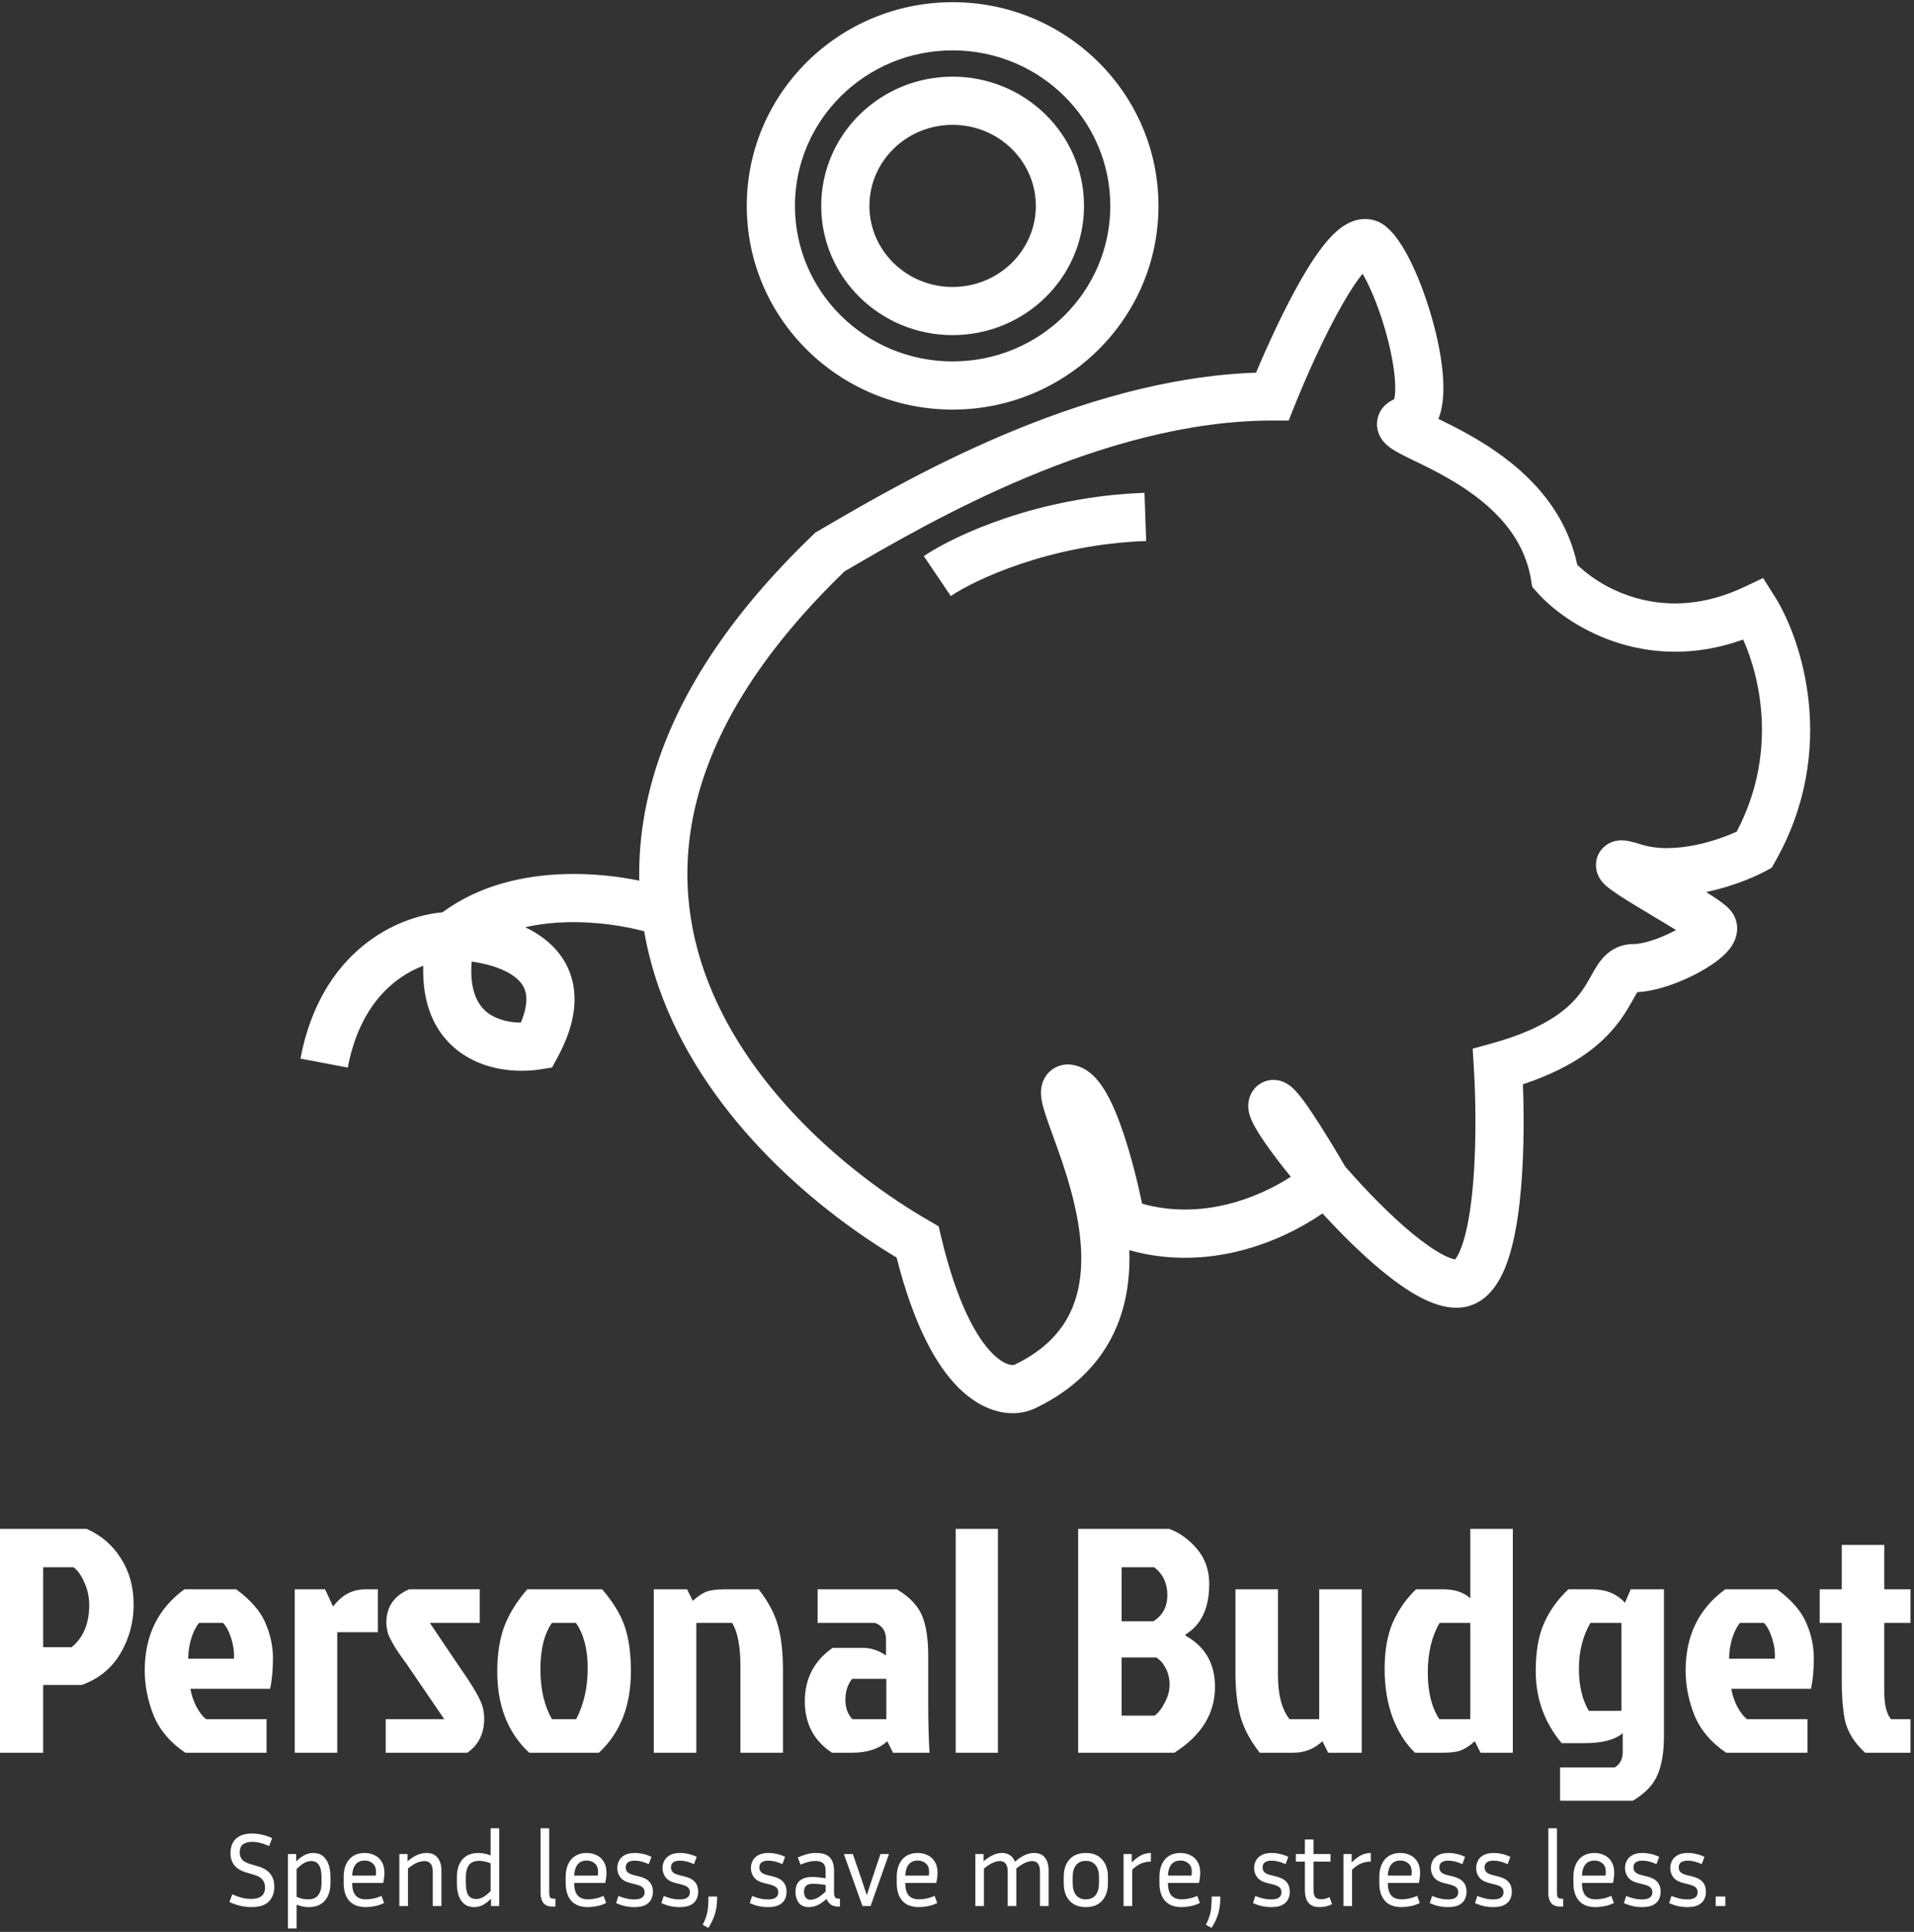 <svg width="437" height="441" viewBox="0 0 437 441" fill="none" xmlns="http://www.w3.org/2000/svg">
<rect x="0" y="0" width="437" height="441" fill="#333333" stroke="none"/>
<path fill-rule="evenodd" clip-rule="evenodd" d="M181.5 47C181.5 27.457 197.555 11.5 217.5 11.5C237.445 11.5 253.5 27.457 253.5 47C253.5 66.543 237.445 82.5 217.5 82.5C197.555 82.5 181.5 66.543 181.5 47ZM217.5 0.5C191.606 0.5 170.5 21.256 170.5 47C170.5 72.744 191.606 93.5 217.5 93.5C243.394 93.5 264.5 72.744 264.5 47C264.5 21.256 243.394 0.5 217.5 0.5ZM198.5 47C198.5 36.889 206.899 28.5 217.5 28.5C228.101 28.5 236.5 36.889 236.5 47C236.5 57.111 228.101 65.5 217.5 65.5C206.899 65.5 198.5 57.111 198.5 47ZM217.5 17.5C201.039 17.5 187.5 30.601 187.5 47C187.5 63.399 201.039 76.5 217.5 76.5C233.961 76.5 247.5 63.399 247.5 47C247.5 30.601 233.961 17.5 217.5 17.5ZM295.607 92.543C298.225 85.996 302.441 76.533 306.57 69.337C308.268 66.379 309.814 64.049 311.1 62.487C311.73 63.56 312.403 64.891 313.084 66.436C314.624 69.931 316.07 74.215 317.093 78.424C318.132 82.697 318.648 86.543 318.543 89.256C318.509 90.141 318.413 90.749 318.321 91.134C317.59 91.457 316.673 91.987 315.902 92.856C315.15 93.702 314.469 94.951 314.392 96.528C314.318 98.033 314.825 99.221 315.275 99.965C316.06 101.261 317.189 102.056 317.685 102.394C318.335 102.836 319.064 103.243 319.741 103.6C320.864 104.192 322.012 104.748 323.236 105.34C325.365 106.369 327.723 107.51 330.577 109.146C339.135 114.054 347.738 121.18 349.572 132.388L349.827 133.944L350.867 135.129C357.493 142.675 375.4 154.093 397.994 145.991C402.135 155.233 405.708 172.425 396.51 189.839C394.309 190.853 391.082 192.052 387.477 192.821C382.956 193.786 378.401 193.954 374.676 192.762C373.824 192.489 373.044 192.263 372.361 192.106C371.858 191.99 370.802 191.757 369.682 191.847C369.253 191.881 367.561 192.032 366.106 193.431C364.09 195.369 364.221 197.854 364.646 199.202C364.993 200.3 365.593 201.039 365.819 201.309C366.121 201.668 366.426 201.959 366.656 202.165C368.117 203.476 371.169 205.36 373.898 207.015C375.087 207.736 376.303 208.464 377.505 209.184C379.299 210.257 381.063 211.313 382.661 212.301L382.57 212.35C379.056 214.251 375.146 215.5 373 215.5C371.07 215.5 369.268 216.033 367.698 217.13C366.264 218.132 365.313 219.407 364.675 220.385C364.18 221.144 363.679 222.041 363.257 222.797L363.257 222.798C363.157 222.977 363.061 223.148 362.971 223.307C362.445 224.241 361.908 225.152 361.25 226.088C358.841 229.517 354 234.484 340.537 238.198L336.235 239.385L336.51 243.84C336.999 251.741 337.136 263.567 336.011 273.386C335.442 278.346 334.591 282.418 333.493 285.151C332.915 286.59 332.457 287.23 332.223 287.49C332.073 287.466 331.878 287.423 331.634 287.351C331.026 287.172 330.237 286.847 329.264 286.327C327.304 285.279 324.97 283.639 322.383 281.501C317.346 277.339 311.879 271.73 307.128 266.287C305.084 262.766 302.133 257.869 299.62 254.115C298.355 252.226 297.015 250.343 295.883 249.107C295.584 248.781 295.209 248.398 294.778 248.042C294.453 247.773 293.622 247.111 292.428 246.754C291.771 246.558 290.715 246.368 289.473 246.653C288.12 246.964 287.01 247.734 286.251 248.709C285.002 250.314 285 252.06 285 252.5C285 253.852 285.452 254.992 285.657 255.485C285.932 256.147 286.281 256.817 286.639 257.447C287.362 258.718 288.344 260.209 289.482 261.808C290.921 263.831 292.7 266.155 294.707 268.621C287.186 273.518 274.319 278.57 260.768 274.774C259.762 269.978 258.272 263.943 256.475 258.607C255.369 255.325 254.068 252.065 252.577 249.476C251.835 248.186 250.931 246.859 249.828 245.754C248.765 244.687 247.103 243.413 244.836 243.064C243.924 242.924 242.448 242.889 240.926 243.699C239.3 244.563 238.437 245.952 238.04 247.103C237.408 248.937 237.749 250.738 237.887 251.437C238.245 253.263 239.104 255.669 239.937 257.972C240.071 258.342 240.208 258.719 240.348 259.104C242.091 263.907 244.26 269.882 245.618 276.323C247.092 283.306 247.478 290.27 245.63 296.324C243.863 302.114 239.919 307.54 231.665 311.52C231.597 311.548 231.215 311.68 230.465 311.492C229.669 311.293 228.321 310.69 226.611 308.982C223.103 305.481 218.548 297.794 214.851 282.229L214.303 279.921L212.248 278.736C192.742 267.485 169.795 247.379 160.827 221.84C156.391 209.207 155.34 195.178 159.85 179.965C164.339 164.821 174.44 148.167 192.839 130.42L193.337 130.129C212.088 119.182 251.796 96 290.5 96H294.224L295.607 92.543ZM386.949 215.171C386.947 215.17 386.923 215.149 386.882 215.109C386.931 215.151 386.951 215.171 386.949 215.171ZM332.067 287.641C332.057 287.647 332.052 287.65 332.052 287.651C332.052 287.651 332.053 287.65 332.056 287.648C332.058 287.647 332.062 287.645 332.067 287.641ZM257.84 285.381C276.064 290.498 292.732 283.34 301.947 276.993C306.183 281.614 310.858 286.247 315.376 289.981C318.264 292.368 321.228 294.504 324.078 296.028C326.779 297.472 330.095 298.761 333.457 298.481C339.276 297.996 342.236 292.898 343.701 289.252C345.346 285.155 346.333 279.933 346.939 274.639C347.964 265.692 348.017 255.46 347.707 247.516C360.346 243.315 366.552 237.675 370.25 232.412C371.217 231.036 371.961 229.759 372.552 228.712C372.711 228.431 372.85 228.182 372.976 227.957C373.338 227.31 373.584 226.87 373.834 226.479C378.51 226.245 383.927 224.123 387.805 222.025C389.927 220.877 392.023 219.505 393.575 218.043C394.319 217.343 395.248 216.336 395.879 215.054C396.518 213.756 397.251 211.229 395.716 208.67C395.112 207.663 394.275 206.955 393.961 206.689C393.494 206.296 392.966 205.904 392.448 205.54C391.617 204.955 390.616 204.303 389.542 203.628C389.619 203.612 389.696 203.595 389.773 203.579C395.301 202.4 400.159 200.415 403.088 198.853L404.493 198.104L405.28 196.72C419.781 171.234 411.374 145.87 405.144 136.053L402.541 131.952L398.149 134.028C380.144 142.539 365.823 134.529 360.107 128.899C356.884 113.658 345.034 104.756 336.048 99.604C333.419 98.096 330.634 96.705 328.415 95.619C329.177 93.709 329.46 91.613 329.535 89.681C329.696 85.519 328.931 80.553 327.782 75.826C326.617 71.035 324.97 66.132 323.15 62.001C322.24 59.936 321.254 57.988 320.221 56.311C319.231 54.704 318.013 53.037 316.553 51.801C314.142 49.761 311.231 49.647 308.878 50.504C306.89 51.227 305.282 52.61 304.102 53.82C301.662 56.323 299.233 60.022 297.03 63.863C293.243 70.462 289.494 78.604 286.785 85.064C246.283 86.441 206.296 109.813 188.266 120.351C187.734 120.662 187.222 120.962 186.729 121.249L186.165 121.578L185.695 122.029C165.989 140.913 154.503 159.299 149.303 176.838C146.827 185.191 145.801 193.274 145.956 201.028C141.103 200.038 135.256 199.36 129.115 199.525C119.959 199.771 109.61 201.911 101.004 208.261C90.56 209.161 73.25 217.112 68.596 241.648L79.404 243.698C82.156 229.184 90.228 222.871 96.635 220.463C96.368 229.182 99.2 235.581 104.335 239.674C110.409 244.515 118.274 244.903 123.352 244.106L126.045 243.684L127.339 241.286C130.382 235.653 131.683 230.387 131.002 225.561C130.304 220.603 127.626 216.901 124.289 214.322C122.94 213.278 121.462 212.399 119.915 211.662C123.005 210.962 126.208 210.607 129.41 210.521C136.204 210.338 142.589 211.385 147.071 212.582C147.841 217.016 148.986 221.321 150.448 225.485C160.306 253.556 184.445 274.913 204.713 287.065C208.546 302.142 213.512 311.45 218.839 316.768C224.553 322.47 231.185 323.883 236.326 321.484L236.354 321.471L236.382 321.457C247.346 316.189 253.453 308.375 256.151 299.535C257.576 294.867 258.008 290.057 257.84 285.381ZM369.704 202.787C369.701 202.786 369.723 202.789 369.773 202.799C369.73 202.793 369.706 202.788 369.704 202.787ZM323.875 93.301C323.829 93.262 323.801 93.244 323.799 93.244C323.798 93.245 323.808 93.253 323.831 93.269C323.842 93.278 323.857 93.288 323.875 93.301ZM322.675 101.239C322.544 101.293 322.514 101.289 322.641 101.25L322.675 101.239ZM111.19 231.072C109.322 229.582 107.138 226.469 107.691 219.5C111.444 220.02 115.162 221.169 117.561 223.024C119.074 224.194 119.884 225.493 120.11 227.097C120.302 228.458 120.137 230.509 118.921 233.435C116.154 233.409 113.244 232.708 111.19 231.072ZM248.664 249.231C248.648 249.138 248.646 249.096 248.648 249.099C248.651 249.101 248.659 249.148 248.664 249.231ZM242.008 253.49C241.99 253.476 241.981 253.468 241.981 253.467C241.981 253.466 241.99 253.474 242.008 253.49ZM295.816 251.267C295.778 251.175 295.791 251.187 295.823 251.284L295.816 251.267ZM217.079 136.057C222.451 132.427 239.593 124.259 261.69 123.497L261.31 112.503C237.007 113.341 217.882 122.239 210.921 126.943L217.079 136.057ZM9.855 376.01V357.76H16.79C17.763 358.49 18.591 359.658 19.272 361.264C20.002 362.87 20.367 364.573 20.367 366.374C20.367 370.608 19.029 373.82 16.352 376.01H9.855ZM0 349V400.1H9.855V384.624H18.688C22.581 383.213 25.526 380.804 27.521 377.397C29.516 373.99 30.514 370.292 30.514 366.301C30.514 362.262 29.541 358.733 27.594 355.716C25.696 352.699 23.092 350.46 19.783 349H0ZM45.456 370.462H50.931C51.709 371.289 52.342 372.506 52.829 374.112C53.315 375.669 53.51 377.178 53.413 378.638H42.974C42.974 377.178 43.193 375.669 43.631 374.112C44.117 372.555 44.726 371.338 45.456 370.462ZM60.859 400.1V392.435H47.062C46.234 391.802 45.456 390.78 44.726 389.369C44.044 387.909 43.631 386.619 43.485 385.5H61.662C62.1 383.553 62.319 381.217 62.319 378.492C62.319 375.767 61.735 373.066 60.567 370.389C59.399 367.712 57.184 365.182 53.924 362.797H42.098C36.063 367.177 33.046 373.358 33.046 381.339C33.046 384.794 33.727 388.225 35.09 391.632C36.501 394.99 38.91 397.813 42.317 400.1H60.859ZM67.29 400.1V362.797H74.225L76.05 366.739C77.997 364.111 80.454 362.797 83.423 362.797H86.27V372.579H76.999V400.1H67.29ZM109.527 362.797H93.394C89.939 364.306 88.211 366.836 88.211 370.389C88.211 370.973 88.309 371.727 88.503 372.652C88.601 372.993 88.771 373.406 89.014 373.893C89.258 374.331 89.452 374.696 89.598 374.988C89.744 375.28 90.012 375.742 90.401 376.375C90.791 376.959 91.326 377.738 92.007 378.711C92.737 379.684 93.273 380.439 93.613 380.974L101.424 392.435H88.065V400.1H106.68C109.26 398.348 110.549 395.744 110.549 392.289C110.549 391.462 110.452 390.659 110.257 389.88C109.917 388.225 108.189 385.184 105.074 380.755L98.139 370.462H109.527V362.797ZM136.745 400.1H120.831C115.964 395.574 113.531 389.393 113.531 381.558C113.531 377.616 114.066 374.185 115.137 371.265C116.256 368.345 118.008 365.522 120.393 362.797H137.475C140.006 365.717 141.733 368.564 142.658 371.338C143.583 374.063 144.045 377.47 144.045 381.558C144.045 389.393 141.612 395.574 136.745 400.1ZM126.014 392.435H131.562C133.314 389.028 134.19 385.159 134.19 380.828C134.19 376.497 133.29 373.041 131.489 370.462H126.014C124.262 372.944 123.386 376.472 123.386 381.047C123.386 385.573 124.262 389.369 126.014 392.435ZM173.215 362.797H165.477C163.579 362.797 162.143 362.992 161.17 363.381C160.245 363.77 159.247 364.452 158.177 365.425L156.863 362.797H149.271V400.1H158.98V370.462H167.156C168.421 372.506 169.054 375.84 169.054 380.463V400.1H178.763V381.193C178.763 377.105 178.373 373.698 177.595 370.973C176.816 368.248 175.356 365.522 173.215 362.797ZM202.366 383.237H194.555C193.533 384.502 193.022 386.084 193.022 387.982C193.022 389.88 193.557 391.364 194.628 392.435H202.366V383.237ZM186.671 362.797H204.775C207.695 364.549 209.617 366.569 210.542 368.856C211.466 371.095 211.929 374.161 211.929 378.054V389.004C211.929 393.043 212.026 396.742 212.221 400.1H203.899L202.585 397.472C200.687 399.224 198.01 400.1 194.555 400.1H189.956C185.819 397.375 183.751 393.457 183.751 388.347C183.751 383.188 185.868 379.125 190.102 376.156H196.964C198.862 376.156 200.638 376.74 202.293 377.908V374.258C202.293 372.36 201.465 371.095 199.811 370.462H186.671V362.797ZM227.843 400.1V349H218.207V400.1H227.843ZM246.161 400.1V349H266.966C269.351 349.876 271.468 351.409 273.317 353.599C275.166 355.789 276.091 358.441 276.091 361.556C276.091 367.055 274.29 370.9 270.689 373.09V373.382C275.166 375.864 277.405 379.757 277.405 385.062C277.405 391.145 274.315 396.158 268.134 400.1H246.161ZM256.089 370.097H263.316C265.457 368.783 266.528 366.788 266.528 364.111C266.528 361.434 265.53 359.317 263.535 357.76H256.089V370.097ZM256.089 391.632H263.608C264.484 390.999 265.263 390.002 265.944 388.639C266.674 387.276 267.039 385.914 267.039 384.551C267.039 383.188 266.747 381.947 266.163 380.828C265.579 379.709 264.849 378.881 263.973 378.346H256.089V391.632ZM287.623 400.1H295.288C297.868 400.1 300.082 399.224 301.931 397.472L303.245 400.1H310.91V362.797H301.201V392.435H294.412C292.66 390.196 291.784 386.863 291.784 382.434V362.797H282.075V381.704C282.075 385.792 282.465 389.199 283.243 391.924C284.022 394.649 285.482 397.375 287.623 400.1ZM345.407 400.1H338.034L336.72 397.472C335.65 398.445 334.628 399.127 333.654 399.516C332.73 399.905 331.318 400.1 329.42 400.1H323.069C320.928 398.056 319.225 395.379 317.959 392.07C316.743 388.761 316.134 385.062 316.134 380.974C316.134 376.837 316.743 373.333 317.959 370.462C319.225 367.591 321.001 365.036 323.288 362.797H329.566C332.146 362.797 334.19 363.478 335.698 364.841V349H345.407V400.1ZM335.698 370.462H328.69C326.89 373.528 325.989 377.3 325.989 381.777C325.989 386.206 326.865 389.758 328.617 392.435H335.698V370.462ZM379.911 396.231V362.797H372.319L371.005 365.863C369.156 363.819 366.65 362.797 363.486 362.797H358.084C355.651 365.084 353.802 367.664 352.536 370.535C351.271 373.358 350.638 377.008 350.638 381.485C350.638 387.714 352.609 393.189 356.551 397.91H361.88C365.822 397.91 368.694 397.156 370.494 395.647V399.954C370.494 401.56 369.886 402.728 368.669 403.458H356.186V411.05H372.83C375.653 409.347 377.527 407.376 378.451 405.137C379.425 402.898 379.911 399.93 379.911 396.231ZM363.121 370.462H370.202V390.537H362.756C361.248 388.006 360.493 384.794 360.493 380.901C360.493 376.959 361.369 373.479 363.121 370.462ZM402.742 370.462H397.267C396.537 371.338 395.929 372.555 395.442 374.112C395.004 375.669 394.785 377.178 394.785 378.638H405.224C405.321 377.178 405.127 375.669 404.64 374.112C404.153 372.506 403.521 371.289 402.742 370.462ZM412.67 392.435V400.1H394.128C390.721 397.813 388.312 394.99 386.901 391.632C385.538 388.225 384.857 384.794 384.857 381.339C384.857 373.358 387.874 367.177 393.909 362.797H405.735C408.996 365.182 411.21 367.712 412.378 370.389C413.546 373.066 414.13 375.767 414.13 378.492C414.13 381.217 413.911 383.553 413.473 385.5H395.296C395.442 386.619 395.856 387.909 396.537 389.369C397.267 390.78 398.046 391.802 398.873 392.435H412.67ZM420.506 370.462V383.821C420.506 387.179 420.725 390.026 421.163 392.362C421.698 395.136 423.255 397.715 425.835 400.1H436.201V392.435H431.748C430.726 391.218 430.215 389.126 430.215 386.157V370.462H436.201V362.797H430.215V352.65H420.506V362.797H415.469V370.462H420.506ZM57.376 433.468C58.384 433.468 59.16 433.252 59.704 432.82C60.248 432.372 60.52 431.724 60.52 430.876C60.52 430.172 60.328 429.58 59.944 429.1C59.576 428.62 58.968 428.252 58.12 427.996L56.176 427.42C54.96 427.052 54.064 426.5 53.488 425.764C52.912 425.012 52.624 424.092 52.624 423.004C52.624 422.172 52.784 421.42 53.104 420.748C53.44 420.076 53.968 419.54 54.688 419.14C55.424 418.74 56.384 418.54 57.568 418.54C58.288 418.54 59.032 418.628 59.8 418.804C60.568 418.964 61.344 419.228 62.128 419.596L61.456 421.396C60.688 421.06 59.992 420.82 59.368 420.676C58.76 420.516 58.176 420.436 57.616 420.436C56.704 420.436 55.992 420.628 55.48 421.012C54.984 421.38 54.736 421.996 54.736 422.86C54.736 423.484 54.904 424.012 55.24 424.444C55.576 424.86 56.176 425.204 57.04 425.476L58.984 426.052C61.416 426.772 62.632 428.324 62.632 430.708C62.632 432.084 62.216 433.204 61.384 434.068C60.552 434.916 59.216 435.34 57.376 435.34C56.624 435.34 55.824 435.252 54.976 435.076C54.144 434.884 53.28 434.588 52.384 434.188L53.032 432.412C53.88 432.796 54.64 433.068 55.312 433.228C56 433.388 56.688 433.468 57.376 433.468ZM67.717 434.788C68.677 435.156 69.605 435.34 70.501 435.34C72.117 435.34 73.341 434.844 74.173 433.852C75.021 432.86 75.445 431.532 75.445 429.868V428.476C75.445 426.732 75.101 425.38 74.413 424.42C73.741 423.46 72.773 422.98 71.509 422.98C70.869 422.98 70.245 423.124 69.637 423.412C69.029 423.7 68.357 424.196 67.621 424.9V423.22H65.749V440.212H67.717V434.788ZM69.589 425.188C70.085 424.948 70.565 424.828 71.029 424.828C71.829 424.828 72.421 425.124 72.805 425.716C73.205 426.308 73.405 427.228 73.405 428.476V429.868C73.405 431.004 73.165 431.908 72.685 432.58C72.205 433.236 71.421 433.564 70.333 433.564C69.917 433.564 69.493 433.524 69.061 433.444C68.629 433.348 68.181 433.196 67.717 432.988V426.652C68.469 425.916 69.093 425.428 69.589 425.188ZM87.701 434.404C86.981 434.756 86.261 434.996 85.541 435.124C84.821 435.268 84.157 435.34 83.549 435.34C81.837 435.34 80.557 434.852 79.709 433.876C78.877 432.9 78.461 431.564 78.461 429.868V428.428C78.461 426.78 78.877 425.46 79.709 424.468C80.557 423.476 81.749 422.98 83.285 422.98C84.101 422.98 84.845 423.148 85.517 423.484C86.205 423.804 86.749 424.3 87.149 424.972C87.565 425.628 87.773 426.476 87.773 427.516C87.773 428.188 87.677 428.956 87.485 429.82H80.405V429.868C80.405 431.084 80.653 432.004 81.149 432.628C81.661 433.252 82.477 433.564 83.597 433.564C84.109 433.564 84.669 433.5 85.277 433.372C85.901 433.244 86.509 433.044 87.101 432.772L87.701 434.404ZM83.285 424.708C82.357 424.708 81.653 425.012 81.173 425.62C80.709 426.212 80.453 427.052 80.405 428.14H85.781C85.829 427.852 85.853 427.58 85.853 427.324C85.853 426.428 85.597 425.772 85.085 425.356C84.589 424.924 83.989 424.708 83.285 424.708ZM95.306 425.164C95.914 424.94 96.442 424.828 96.89 424.828C98.17 424.828 98.81 425.644 98.81 427.276V435.1H100.778V426.988C100.778 425.708 100.482 424.724 99.89 424.036C99.314 423.332 98.474 422.98 97.37 422.98C96.73 422.98 96.058 423.116 95.354 423.388C94.666 423.66 93.898 424.156 93.05 424.876V423.22H91.178V435.1H93.146V426.532C93.994 425.844 94.714 425.388 95.306 425.164ZM112.113 435.1V433.444C111.377 434.148 110.705 434.644 110.097 434.932C109.505 435.204 108.889 435.34 108.249 435.34C106.985 435.34 106.009 434.86 105.321 433.9C104.649 432.94 104.313 431.596 104.313 429.868V428.476C104.313 426.796 104.729 425.46 105.561 424.468C106.409 423.476 107.633 422.98 109.233 422.98C109.697 422.98 110.161 423.028 110.625 423.124C111.089 423.22 111.553 423.356 112.017 423.532V417.34H113.985V435.1H112.113ZM106.353 429.868C106.353 431.116 106.545 432.036 106.929 432.628C107.329 433.204 107.921 433.492 108.705 433.492C109.169 433.492 109.649 433.38 110.145 433.156C110.641 432.916 111.265 432.428 112.017 431.692V425.356C111.553 425.148 111.105 425.004 110.673 424.924C110.241 424.828 109.817 424.78 109.401 424.78C108.313 424.78 107.529 425.108 107.049 425.764C106.585 426.42 106.353 427.324 106.353 428.476V429.868ZM125.396 417.34H123.428V432.22C123.428 433.1 123.636 433.82 124.052 434.38C124.468 434.94 125.204 435.22 126.26 435.22H126.812V433.42H126.428C126.012 433.42 125.732 433.316 125.588 433.108C125.46 432.884 125.396 432.556 125.396 432.124V417.34ZM138.396 434.404C137.676 434.756 136.956 434.996 136.236 435.124C135.516 435.268 134.852 435.34 134.244 435.34C132.532 435.34 131.252 434.852 130.404 433.876C129.572 432.9 129.156 431.564 129.156 429.868V428.428C129.156 426.78 129.572 425.46 130.404 424.468C131.252 423.476 132.444 422.98 133.98 422.98C134.796 422.98 135.54 423.148 136.212 423.484C136.9 423.804 137.444 424.3 137.844 424.972C138.26 425.628 138.468 426.476 138.468 427.516C138.468 428.188 138.372 428.956 138.18 429.82H131.1V429.868C131.1 431.084 131.348 432.004 131.844 432.628C132.356 433.252 133.172 433.564 134.292 433.564C134.804 433.564 135.364 433.5 135.972 433.372C136.596 433.244 137.204 433.044 137.796 432.772L138.396 434.404ZM133.98 424.708C133.052 424.708 132.348 425.012 131.868 425.62C131.404 426.212 131.148 427.052 131.1 428.14H136.476C136.524 427.852 136.548 427.58 136.548 427.324C136.548 426.428 136.292 425.772 135.78 425.356C135.284 424.924 134.684 424.708 133.98 424.708ZM147.178 431.956C147.178 433.044 146.378 433.588 144.778 433.588C144.202 433.588 143.634 433.524 143.074 433.396C142.514 433.268 141.89 433.068 141.202 432.796L140.674 434.428C141.394 434.748 142.09 434.98 142.762 435.124C143.45 435.268 144.138 435.34 144.826 435.34C145.866 435.34 146.69 435.188 147.298 434.884C147.922 434.58 148.37 434.164 148.642 433.636C148.93 433.092 149.074 432.492 149.074 431.836C149.074 430.924 148.826 430.18 148.33 429.604C147.834 429.028 147.058 428.612 146.002 428.356L144.682 428.02C143.978 427.844 143.498 427.612 143.242 427.324C142.986 427.036 142.858 426.692 142.858 426.292C142.858 425.252 143.554 424.732 144.946 424.732C145.89 424.732 146.946 424.996 148.114 425.524L148.738 423.868C148.082 423.548 147.434 423.324 146.794 423.196C146.17 423.052 145.554 422.98 144.946 422.98C144.002 422.98 143.234 423.14 142.642 423.46C142.05 423.78 141.618 424.204 141.346 424.732C141.074 425.244 140.938 425.804 140.938 426.412C140.938 427.244 141.178 427.964 141.658 428.572C142.138 429.164 142.866 429.58 143.842 429.82L145.162 430.156C145.93 430.348 146.458 430.58 146.746 430.852C147.034 431.124 147.178 431.492 147.178 431.956ZM155.114 433.588C156.714 433.588 157.514 433.044 157.514 431.956C157.514 431.492 157.37 431.124 157.082 430.852C156.794 430.58 156.266 430.348 155.498 430.156L154.178 429.82C153.202 429.58 152.474 429.164 151.994 428.572C151.514 427.964 151.274 427.244 151.274 426.412C151.274 425.804 151.41 425.244 151.682 424.732C151.954 424.204 152.386 423.78 152.978 423.46C153.57 423.14 154.338 422.98 155.282 422.98C155.89 422.98 156.506 423.052 157.13 423.196C157.77 423.324 158.418 423.548 159.074 423.868L158.45 425.524C157.282 424.996 156.226 424.732 155.282 424.732C153.89 424.732 153.194 425.252 153.194 426.292C153.194 426.692 153.322 427.036 153.578 427.324C153.834 427.612 154.314 427.844 155.018 428.02L156.338 428.356C157.394 428.612 158.17 429.028 158.666 429.604C159.162 430.18 159.41 430.924 159.41 431.836C159.41 432.492 159.266 433.092 158.978 433.636C158.706 434.164 158.258 434.58 157.634 434.884C157.026 435.188 156.202 435.34 155.162 435.34C154.474 435.34 153.786 435.268 153.098 435.124C152.426 434.98 151.73 434.748 151.01 434.428L151.538 432.796C152.226 433.068 152.85 433.268 153.41 433.396C153.97 433.524 154.538 433.588 155.114 433.588ZM163.721 433.372V432.916H161.753C161.753 433.828 161.721 434.62 161.658 435.292C161.609 435.98 161.49 436.636 161.298 437.26C161.122 437.9 160.833 438.604 160.434 439.372L161.73 440.092C162.482 438.892 163.002 437.764 163.29 436.708C163.577 435.652 163.721 434.54 163.721 433.372ZM175.293 433.588C176.893 433.588 177.693 433.044 177.693 431.956C177.693 431.492 177.549 431.124 177.261 430.852C176.973 430.58 176.445 430.348 175.677 430.156L174.357 429.82C173.381 429.58 172.653 429.164 172.173 428.572C171.693 427.964 171.453 427.244 171.453 426.412C171.453 425.804 171.589 425.244 171.861 424.732C172.133 424.204 172.565 423.78 173.157 423.46C173.749 423.14 174.517 422.98 175.461 422.98C176.069 422.98 176.685 423.052 177.309 423.196C177.949 423.324 178.597 423.548 179.253 423.868L178.629 425.524C177.461 424.996 176.405 424.732 175.461 424.732C174.069 424.732 173.373 425.252 173.373 426.292C173.373 426.692 173.501 427.036 173.757 427.324C174.013 427.612 174.493 427.844 175.197 428.02L176.517 428.356C177.573 428.612 178.349 429.028 178.845 429.604C179.341 430.18 179.589 430.924 179.589 431.836C179.589 432.492 179.445 433.092 179.157 433.636C178.885 434.164 178.437 434.58 177.813 434.884C177.205 435.188 176.381 435.34 175.341 435.34C174.653 435.34 173.965 435.268 173.277 435.124C172.605 434.98 171.909 434.748 171.189 434.428L171.717 432.796C172.405 433.068 173.029 433.268 173.589 433.396C174.149 433.524 174.717 433.588 175.293 433.588ZM189.637 434.716C190.085 435.052 190.677 435.22 191.413 435.22H191.773V433.42H191.509C191.077 433.42 190.789 433.3 190.645 433.06C190.501 432.804 190.429 432.492 190.429 432.124V426.988C190.429 426.268 190.317 425.604 190.093 424.996C189.869 424.388 189.461 423.9 188.869 423.532C188.277 423.164 187.421 422.98 186.301 422.98C185.613 422.98 184.933 423.068 184.261 423.244C183.589 423.42 182.885 423.676 182.149 424.012L182.773 425.644C184.037 425.084 185.181 424.804 186.205 424.804C186.957 424.804 187.525 424.972 187.909 425.308C188.309 425.628 188.509 426.236 188.509 427.132V428.74C187.981 428.66 187.461 428.596 186.949 428.548C186.437 428.484 185.965 428.452 185.533 428.452C184.557 428.452 183.781 428.604 183.205 428.908C182.629 429.196 182.221 429.596 181.981 430.108C181.741 430.62 181.621 431.204 181.621 431.86C181.621 432.836 181.869 433.66 182.365 434.332C182.861 435.004 183.629 435.34 184.669 435.34C185.309 435.34 185.949 435.204 186.589 434.932C187.229 434.644 187.941 434.156 188.725 433.468C188.901 433.964 189.205 434.38 189.637 434.716ZM183.949 433.156C183.693 432.82 183.565 432.38 183.565 431.836C183.565 431.228 183.725 430.772 184.045 430.468C184.365 430.164 184.893 430.012 185.629 430.012C186.461 430.012 187.421 430.1 188.509 430.276V431.788C187.709 432.54 187.037 433.044 186.493 433.3C185.949 433.54 185.469 433.66 185.053 433.66C184.573 433.66 184.205 433.492 183.949 433.156ZM202.968 423.22L198.768 435.1H196.92L192.672 423.22H194.712L196.704 429.004L197.904 432.628L199.08 429.004L201.024 423.22H202.968ZM211.822 435.124C212.542 434.996 213.262 434.756 213.982 434.404L213.382 432.772C212.79 433.044 212.182 433.244 211.558 433.372C210.95 433.5 210.39 433.564 209.878 433.564C208.758 433.564 207.942 433.252 207.43 432.628C206.934 432.004 206.686 431.084 206.686 429.868V429.82H213.766C213.958 428.956 214.054 428.188 214.054 427.516C214.054 426.476 213.846 425.628 213.43 424.972C213.03 424.3 212.486 423.804 211.798 423.484C211.126 423.148 210.382 422.98 209.566 422.98C208.03 422.98 206.838 423.476 205.99 424.468C205.158 425.46 204.742 426.78 204.742 428.428V429.868C204.742 431.564 205.158 432.9 205.99 433.876C206.838 434.852 208.118 435.34 209.83 435.34C210.438 435.34 211.102 435.268 211.822 435.124ZM207.454 425.62C207.934 425.012 208.638 424.708 209.566 424.708C210.27 424.708 210.87 424.924 211.366 425.356C211.878 425.772 212.134 426.428 212.134 427.324C212.134 427.58 212.11 427.852 212.062 428.14H206.686C206.734 427.052 206.99 426.212 207.454 425.62ZM228.278 424.828C227.83 424.828 227.326 424.948 226.766 425.188C226.206 425.412 225.502 425.86 224.654 426.532V435.1H222.686V423.22H224.558V424.876C225.406 424.172 226.158 423.684 226.814 423.412C227.47 423.124 228.118 422.98 228.758 422.98C229.51 422.98 230.134 423.156 230.63 423.508C231.126 423.844 231.494 424.332 231.734 424.972C232.614 424.22 233.398 423.7 234.086 423.412C234.79 423.124 235.478 422.98 236.15 422.98C237.206 422.98 238.014 423.332 238.574 424.036C239.134 424.724 239.414 425.708 239.414 426.988V435.1H237.446V427.276C237.446 425.644 236.854 424.828 235.67 424.828C235.222 424.828 234.71 424.948 234.134 425.188C233.574 425.412 232.87 425.86 232.022 426.532C232.038 426.596 232.046 426.668 232.046 426.748V426.988V435.1H230.078V427.276C230.078 425.644 229.478 424.828 228.278 424.828ZM252.954 429.868V428.428C252.954 426.764 252.514 425.444 251.633 424.468C250.77 423.476 249.529 422.98 247.913 422.98C246.298 422.98 245.049 423.476 244.169 424.468C243.305 425.444 242.874 426.764 242.874 428.428V429.868C242.874 431.564 243.313 432.9 244.193 433.876C245.074 434.852 246.313 435.34 247.913 435.34C249.529 435.34 250.77 434.852 251.633 433.876C252.514 432.9 252.954 431.564 252.954 429.868ZM250.145 425.764C250.657 426.404 250.913 427.292 250.913 428.428V429.868C250.913 431.052 250.657 431.964 250.145 432.604C249.633 433.244 248.889 433.564 247.913 433.564C246.953 433.564 246.21 433.244 245.682 432.604C245.17 431.964 244.913 431.052 244.913 429.868V428.428C244.913 427.292 245.17 426.404 245.682 425.764C246.21 425.108 246.953 424.78 247.913 424.78C248.889 424.78 249.633 425.108 250.145 425.764ZM262.77 424.948C262.05 424.948 261.346 425.076 260.658 425.332C259.986 425.588 259.266 426.076 258.498 426.796V435.1H256.53V423.22H258.402V425.14C259.218 424.34 259.962 423.78 260.634 423.46C261.322 423.14 262.034 422.98 262.77 422.98V424.948ZM271.798 435.124C272.518 434.996 273.238 434.756 273.958 434.404L273.358 432.772C272.766 433.044 272.158 433.244 271.534 433.372C270.926 433.5 270.366 433.564 269.854 433.564C268.734 433.564 267.918 433.252 267.406 432.628C266.91 432.004 266.662 431.084 266.662 429.868V429.82H273.742C273.934 428.956 274.03 428.188 274.03 427.516C274.03 426.476 273.822 425.628 273.406 424.972C273.006 424.3 272.462 423.804 271.774 423.484C271.102 423.148 270.358 422.98 269.542 422.98C268.006 422.98 266.814 423.476 265.966 424.468C265.134 425.46 264.718 426.78 264.718 428.428V429.868C264.718 431.564 265.134 432.9 265.966 433.876C266.814 434.852 268.094 435.34 269.806 435.34C270.414 435.34 271.078 435.268 271.798 435.124ZM267.43 425.62C267.91 425.012 268.614 424.708 269.542 424.708C270.246 424.708 270.846 424.924 271.342 425.356C271.854 425.772 272.11 426.428 272.11 427.324C272.11 427.58 272.086 427.852 272.038 428.14H266.662C266.71 427.052 266.966 426.212 267.43 425.62ZM278.612 432.916V433.372C278.612 434.54 278.468 435.652 278.18 436.708C277.892 437.764 277.372 438.892 276.62 440.092L275.324 439.372C275.724 438.604 276.012 437.9 276.188 437.26C276.38 436.636 276.5 435.98 276.548 435.292C276.612 434.62 276.644 433.828 276.644 432.916H278.612ZM292.584 431.956C292.584 433.044 291.784 433.588 290.184 433.588C289.608 433.588 289.04 433.524 288.48 433.396C287.92 433.268 287.296 433.068 286.608 432.796L286.08 434.428C286.8 434.748 287.496 434.98 288.168 435.124C288.856 435.268 289.544 435.34 290.232 435.34C291.272 435.34 292.096 435.188 292.704 434.884C293.328 434.58 293.776 434.164 294.048 433.636C294.336 433.092 294.48 432.492 294.48 431.836C294.48 430.924 294.232 430.18 293.736 429.604C293.24 429.028 292.464 428.612 291.408 428.356L290.088 428.02C289.384 427.844 288.904 427.612 288.648 427.324C288.392 427.036 288.264 426.692 288.264 426.292C288.264 425.252 288.96 424.732 290.352 424.732C291.296 424.732 292.352 424.996 293.52 425.524L294.144 423.868C293.488 423.548 292.84 423.324 292.2 423.196C291.576 423.052 290.96 422.98 290.352 422.98C289.408 422.98 288.64 423.14 288.048 423.46C287.456 423.78 287.024 424.204 286.752 424.732C286.48 425.244 286.344 425.804 286.344 426.412C286.344 427.244 286.584 427.964 287.064 428.572C287.544 429.164 288.272 429.58 289.248 429.82L290.568 430.156C291.336 430.348 291.864 430.58 292.152 430.852C292.44 431.124 292.584 431.492 292.584 431.956ZM304.144 434.668C303.248 435.116 302.296 435.34 301.288 435.34C300.424 435.34 299.744 435.164 299.248 434.812C298.768 434.46 298.424 433.988 298.216 433.396C298.024 432.804 297.928 432.148 297.928 431.428V424.948H295.864V423.22H297.928V419.908H299.896V423.22H303.784V424.948H299.896V431.356C299.896 432.188 300.032 432.764 300.304 433.084C300.592 433.388 301.032 433.54 301.624 433.54C301.912 433.54 302.208 433.508 302.512 433.444C302.832 433.364 303.176 433.236 303.544 433.06L304.144 434.668ZM310.861 425.332C311.549 425.076 312.253 424.948 312.973 424.948V422.98C312.237 422.98 311.525 423.14 310.837 423.46C310.165 423.78 309.421 424.34 308.605 425.14V423.22H306.733V435.1H308.701V426.796C309.469 426.076 310.189 425.588 310.861 425.332ZM324.161 434.404C323.441 434.756 322.721 434.996 322.001 435.124C321.281 435.268 320.617 435.34 320.009 435.34C318.297 435.34 317.017 434.852 316.169 433.876C315.337 432.9 314.922 431.564 314.922 429.868V428.428C314.922 426.78 315.337 425.46 316.169 424.468C317.017 423.476 318.21 422.98 319.746 422.98C320.562 422.98 321.306 423.148 321.978 423.484C322.665 423.804 323.21 424.3 323.609 424.972C324.025 425.628 324.233 426.476 324.233 427.516C324.233 428.188 324.137 428.956 323.945 429.82H316.866V429.868C316.866 431.084 317.113 432.004 317.609 432.628C318.121 433.252 318.938 433.564 320.057 433.564C320.569 433.564 321.129 433.5 321.737 433.372C322.361 433.244 322.969 433.044 323.561 432.772L324.161 434.404ZM319.746 424.708C318.818 424.708 318.114 425.012 317.634 425.62C317.17 426.212 316.914 427.052 316.866 428.14H322.241C322.289 427.852 322.314 427.58 322.314 427.324C322.314 426.428 322.057 425.772 321.546 425.356C321.049 424.924 320.45 424.708 319.746 424.708ZM332.943 431.956C332.943 433.044 332.143 433.588 330.543 433.588C329.967 433.588 329.399 433.524 328.839 433.396C328.279 433.268 327.655 433.068 326.967 432.796L326.439 434.428C327.159 434.748 327.855 434.98 328.527 435.124C329.215 435.268 329.903 435.34 330.591 435.34C331.631 435.34 332.455 435.188 333.063 434.884C333.687 434.58 334.135 434.164 334.407 433.636C334.695 433.092 334.839 432.492 334.839 431.836C334.839 430.924 334.591 430.18 334.095 429.604C333.599 429.028 332.823 428.612 331.767 428.356L330.447 428.02C329.743 427.844 329.263 427.612 329.007 427.324C328.751 427.036 328.623 426.692 328.623 426.292C328.623 425.252 329.319 424.732 330.711 424.732C331.655 424.732 332.711 424.996 333.879 425.524L334.503 423.868C333.847 423.548 333.199 423.324 332.559 423.196C331.935 423.052 331.319 422.98 330.711 422.98C329.767 422.98 328.999 423.14 328.407 423.46C327.815 423.78 327.383 424.204 327.111 424.732C326.839 425.244 326.703 425.804 326.703 426.412C326.703 427.244 326.943 427.964 327.423 428.572C327.903 429.164 328.631 429.58 329.607 429.82L330.927 430.156C331.695 430.348 332.223 430.58 332.511 430.852C332.799 431.124 332.943 431.492 332.943 431.956ZM340.879 433.588C342.479 433.588 343.279 433.044 343.279 431.956C343.279 431.492 343.135 431.124 342.847 430.852C342.559 430.58 342.031 430.348 341.263 430.156L339.943 429.82C338.967 429.58 338.239 429.164 337.759 428.572C337.279 427.964 337.039 427.244 337.039 426.412C337.039 425.804 337.175 425.244 337.447 424.732C337.719 424.204 338.151 423.78 338.743 423.46C339.335 423.14 340.103 422.98 341.047 422.98C341.655 422.98 342.271 423.052 342.895 423.196C343.535 423.324 344.183 423.548 344.839 423.868L344.215 425.524C343.047 424.996 341.991 424.732 341.047 424.732C339.655 424.732 338.959 425.252 338.959 426.292C338.959 426.692 339.087 427.036 339.343 427.324C339.599 427.612 340.079 427.844 340.783 428.02L342.103 428.356C343.159 428.612 343.935 429.028 344.431 429.604C344.927 430.18 345.175 430.924 345.175 431.836C345.175 432.492 345.031 433.092 344.743 433.636C344.471 434.164 344.023 434.58 343.399 434.884C342.791 435.188 341.967 435.34 340.927 435.34C340.239 435.34 339.551 435.268 338.863 435.124C338.191 434.98 337.495 434.748 336.775 434.428L337.303 432.796C337.991 433.068 338.615 433.268 339.175 433.396C339.735 433.524 340.303 433.588 340.879 433.588ZM355.482 417.34H353.514V432.22C353.514 433.1 353.722 433.82 354.138 434.38C354.554 434.94 355.29 435.22 356.346 435.22H356.898V433.42H356.514C356.098 433.42 355.818 433.316 355.674 433.108C355.546 432.884 355.482 432.556 355.482 432.124V417.34ZM368.482 434.404C367.762 434.756 367.042 434.996 366.322 435.124C365.602 435.268 364.938 435.34 364.33 435.34C362.618 435.34 361.338 434.852 360.49 433.876C359.658 432.9 359.242 431.564 359.242 429.868V428.428C359.242 426.78 359.658 425.46 360.49 424.468C361.338 423.476 362.53 422.98 364.066 422.98C364.882 422.98 365.626 423.148 366.298 423.484C366.986 423.804 367.53 424.3 367.93 424.972C368.346 425.628 368.554 426.476 368.554 427.516C368.554 428.188 368.458 428.956 368.266 429.82H361.186V429.868C361.186 431.084 361.434 432.004 361.93 432.628C362.442 433.252 363.258 433.564 364.378 433.564C364.89 433.564 365.45 433.5 366.058 433.372C366.682 433.244 367.29 433.044 367.882 432.772L368.482 434.404ZM364.066 424.708C363.138 424.708 362.434 425.012 361.954 425.62C361.49 426.212 361.234 427.052 361.186 428.14H366.562C366.61 427.852 366.634 427.58 366.634 427.324C366.634 426.428 366.378 425.772 365.866 425.356C365.37 424.924 364.77 424.708 364.066 424.708ZM377.264 431.956C377.264 433.044 376.464 433.588 374.864 433.588C374.288 433.588 373.72 433.524 373.16 433.396C372.6 433.268 371.976 433.068 371.288 432.796L370.76 434.428C371.48 434.748 372.176 434.98 372.848 435.124C373.536 435.268 374.224 435.34 374.912 435.34C375.952 435.34 376.776 435.188 377.384 434.884C378.008 434.58 378.456 434.164 378.728 433.636C379.016 433.092 379.16 432.492 379.16 431.836C379.16 430.924 378.912 430.18 378.416 429.604C377.92 429.028 377.144 428.612 376.088 428.356L374.768 428.02C374.064 427.844 373.584 427.612 373.328 427.324C373.072 427.036 372.944 426.692 372.944 426.292C372.944 425.252 373.64 424.732 375.032 424.732C375.976 424.732 377.032 424.996 378.2 425.524L378.824 423.868C378.168 423.548 377.52 423.324 376.88 423.196C376.256 423.052 375.64 422.98 375.032 422.98C374.088 422.98 373.32 423.14 372.728 423.46C372.136 423.78 371.704 424.204 371.432 424.732C371.16 425.244 371.024 425.804 371.024 426.412C371.024 427.244 371.264 427.964 371.744 428.572C372.224 429.164 372.952 429.58 373.928 429.82L375.248 430.156C376.016 430.348 376.544 430.58 376.832 430.852C377.12 431.124 377.264 431.492 377.264 431.956ZM385.199 433.588C386.799 433.588 387.599 433.044 387.599 431.956C387.599 431.492 387.456 431.124 387.168 430.852C386.88 430.58 386.352 430.348 385.583 430.156L384.263 429.82C383.287 429.58 382.56 429.164 382.079 428.572C381.599 427.964 381.359 427.244 381.359 426.412C381.359 425.804 381.495 425.244 381.767 424.732C382.039 424.204 382.471 423.78 383.064 423.46C383.656 423.14 384.423 422.98 385.367 422.98C385.975 422.98 386.592 423.052 387.216 423.196C387.856 423.324 388.504 423.548 389.16 423.868L388.535 425.524C387.367 424.996 386.311 424.732 385.367 424.732C383.975 424.732 383.28 425.252 383.28 426.292C383.28 426.692 383.408 427.036 383.664 427.324C383.92 427.612 384.399 427.844 385.103 428.02L386.423 428.356C387.479 428.612 388.255 429.028 388.751 429.604C389.247 430.18 389.496 430.924 389.496 431.836C389.496 432.492 389.352 433.092 389.064 433.636C388.792 434.164 388.344 434.58 387.72 434.884C387.112 435.188 386.288 435.34 385.247 435.34C384.56 435.34 383.871 435.268 383.184 435.124C382.512 434.98 381.815 434.748 381.095 434.428L381.624 432.796C382.311 433.068 382.936 433.268 383.496 433.396C384.056 433.524 384.624 433.588 385.199 433.588ZM391.719 435.1H393.927V432.916H391.719V435.1Z" fill="white"/>
</svg>
